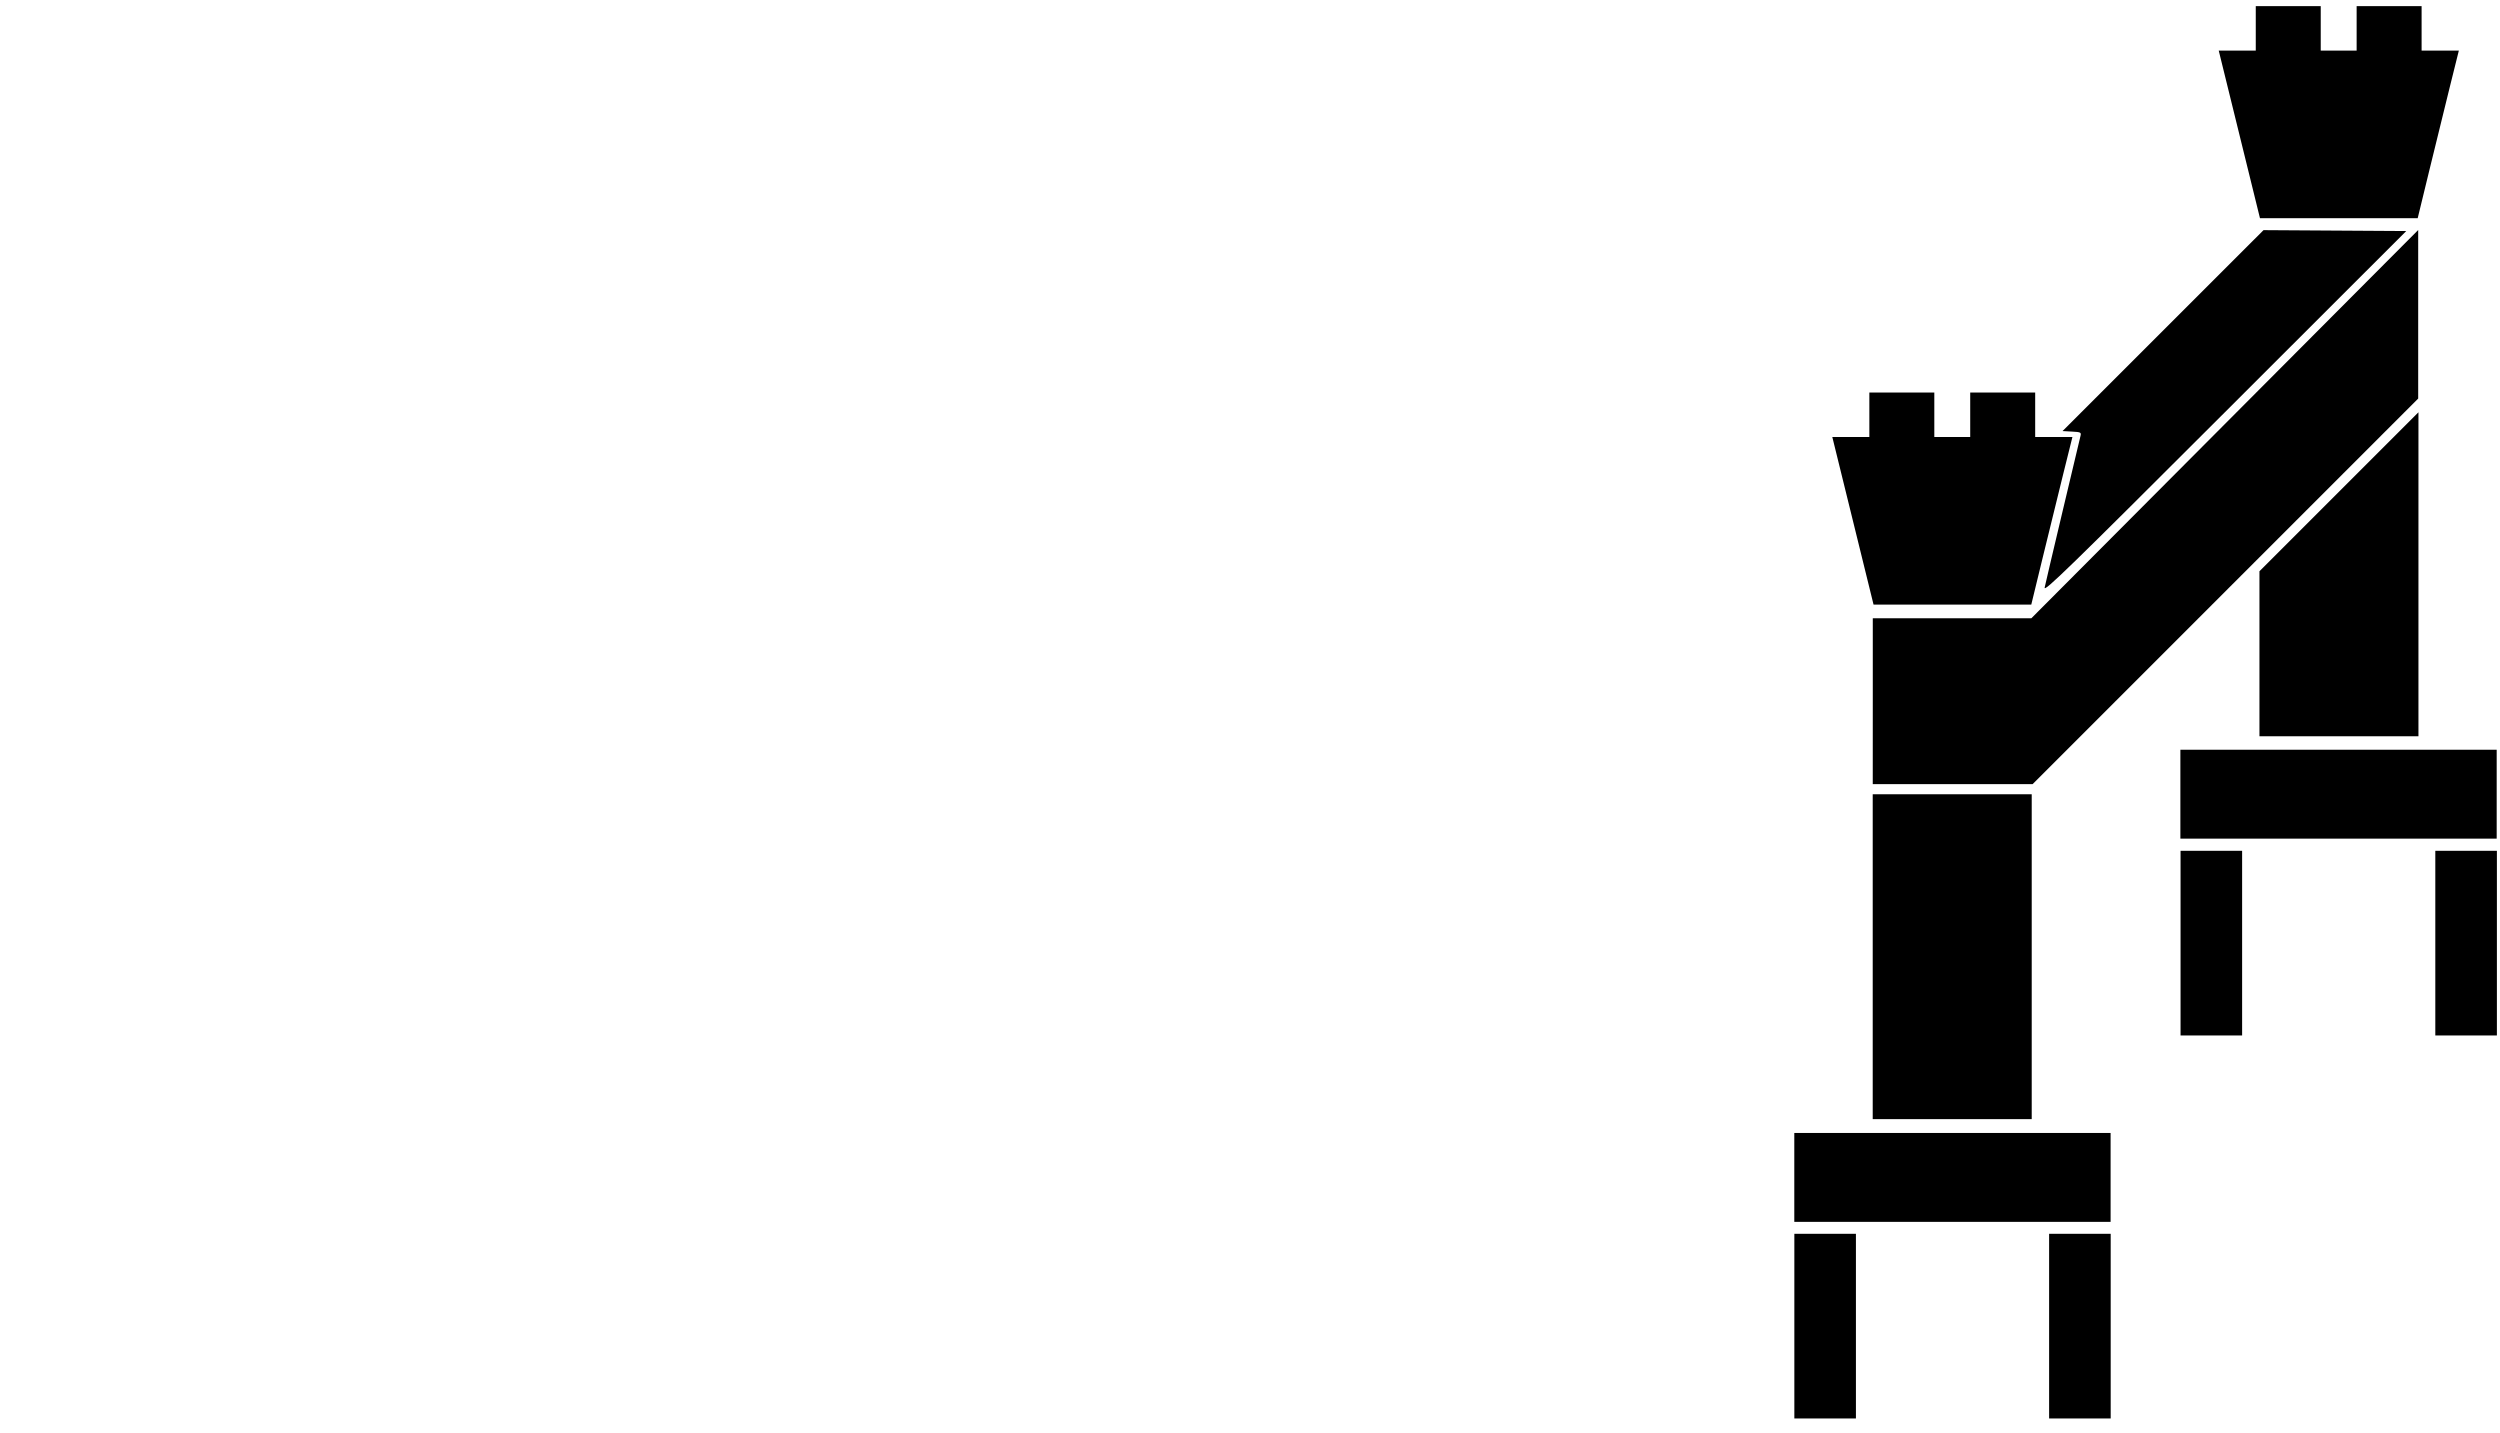 <?xml version="1.0" encoding="UTF-8" standalone="no"?>
<!-- Created with Inkscape (http://www.inkscape.org/) -->

<svg
   xmlns:dc="http://purl.org/dc/elements/1.1/"
   xmlns:cc="http://creativecommons.org/ns#"
   xmlns:rdf="http://www.w3.org/1999/02/22-rdf-syntax-ns#"
   xmlns:svg="http://www.w3.org/2000/svg"
   xmlns="http://www.w3.org/2000/svg"
   xmlns:sodipodi="http://sodipodi.sourceforge.net/DTD/sodipodi-0.dtd"
   xmlns:inkscape="http://www.inkscape.org/namespaces/inkscape"
   viewBox="0 0 150 86"
   id="svg4256"
   version="1.1"
   inkscape:version="0.91 r13725"
   sodipodi:docname="pier_a2b2c2d6.svg"
   width="150"
   height="86">
  <defs
     id="defs4258" />
  <sodipodi:namedview
     id="base"
     pagecolor=""
     bordercolor="#666666"
     borderopacity="1.0"
     inkscape:pageopacity="0.0"
     inkscape:pageshadow="2"
     inkscape:document-units="mm"
     inkscape:current-layer="g4193"
     showgrid="false"
     units="mm"
     inkscape:window-width="1920"
     inkscape:window-height="1017"
     inkscape:window-x="-8"
     inkscape:window-y="-8"
     inkscape:window-maximized="1"
     inkscape:zoom="7.9999999"
     inkscape:cx="124.74011"
     inkscape:cy="49.49546" />
  <g
     inkscape:label="temp"
     inkscape:groupmode="layer"
     id="layer1"
     transform="translate(0,-966.362)"
     style="display:none"
     sodipodi:insensitive="true">
    <path
       style="fill:none;fill-rule:evenodd;stroke:#000000;stroke-width:1px;stroke-linecap:butt;stroke-linejoin:miter;stroke-opacity:1"
       d="m 1.037,983.002 0,6.356 115.678,0 0,-6.356 z"
       id="path4160"
       inkscape:connector-curvature="0" />
    <path
       style="fill:none;fill-rule:evenodd;stroke:#000000;stroke-width:0.639px;stroke-linecap:butt;stroke-linejoin:miter;stroke-opacity:1"
       d="m 0.856,979.008 0,2.586 116.039,0 0,-2.586 z"
       id="path4162"
       inkscape:connector-curvature="0" />
  </g>
  <g
     inkscape:groupmode="layer"
     id="layer2"
     inkscape:label="pier template"
     style="display:none"
     transform="translate(0,-64)"
     sodipodi:insensitive="true">
    <path
       style="fill:#000000"
       d=""
       id="path4163"
       inkscape:connector-curvature="0" />
    <path
       style="fill:#000000"
       d=""
       id="path4161"
       inkscape:connector-curvature="0" />
    <path
       style="opacity:0.252;fill:#000000"
       d="m 175.536,133.151 0,-5.54 1.847,0 1.847,0 0,5.54 0,5.54 -1.847,0 -1.847,0 z m 15.286,0 0,-5.54 1.847,0 1.847,0 0,5.54 0,5.54 -1.847,0 -1.847,0 z m 52.935,0 0,-5.54 1.847,0 1.847,0 0,5.54 0,5.54 -1.847,0 -1.847,0 z m 15.286,0 0,-5.54 1.847,0 1.847,0 0,5.54 0,5.54 -1.847,0 -1.847,0 z m -144.444,-4.924 0,-5.54 1.847,0 1.847,0 0,5.54 0,5.54 -1.847,0 -1.847,0 z m 15.286,0 0,-5.54 1.847,0 1.847,0 0,5.54 0,5.54 -1.847,0 -1.847,0 z m 45.652,-4.001 0,-2.667 9.489,0 9.489,0 0,2.667 0,2.667 -9.489,0 -9.489,0 z m 68.221,0 0,-2.667 9.489,0 9.489,0 0,2.667 0,2.667 -9.489,0 -9.489,0 z m -129.158,-4.924 0,-2.667 9.489,0 9.489,0 0,2.667 0,2.667 -9.489,0 -9.489,0 z m 65.656,-8.31 0,-9.746 4.77,0 4.77,0 0,9.746 0,9.746 -4.77,0 -4.77,0 z m 68.221,0 0,-9.746 4.77,0 4.77,0 0,9.746 0,9.746 -4.77,0 -4.77,0 z m -129.158,-0.129 0,-4.95 4.77,-4.77 4.77,-4.77 0,9.72 0,9.72 -4.77,0 -4.77,0 z m 79.403,-0.692 0,-5.54 1.847,0 1.847,0 0,5.54 0,5.54 -1.847,0 -1.847,0 z m 15.286,0 0,-5.54 1.847,0 1.847,0 0,5.54 0,5.54 -1.847,0 -1.847,0 z m 52.935,0 0,-5.54 1.847,0 1.847,0 0,5.54 0,5.54 -1.847,0 -1.847,0 z m 15.286,0 0,-5.54 1.847,0 1.847,0 0,5.54 0,5.54 -1.847,0 -1.847,0 z m -177.682,-5.283 0,-4.976 4.757,0 4.757,0 11.605,-11.647 11.605,-11.647 0,5.056 0,5.056 -11.567,11.567 -11.567,11.567 -4.796,0 -4.796,0 z m 94.176,-3.642 0,-2.667 9.489,0 9.489,0 0,2.667 0,2.667 -9.489,0 -9.489,0 z m 68.221,0 0,-2.667 9.489,0 9.489,0 0,2.667 0,2.667 -9.489,0 -9.489,0 z m -86.687,-5.591 0,-4.976 4.757,0 4.757,0 11.605,-11.647 11.605,-11.647 0,5.056 0,5.056 -11.567,11.567 -11.567,11.567 -4.796,0 -4.796,0 z m 68.221,0 0,-4.976 4.757,0 4.757,0 11.605,-11.647 11.605,-11.647 0,5.056 0,5.056 -11.567,11.567 -11.567,11.567 -4.796,0 -4.796,0 z m -145.121,-1.59 -1.237,-5.027 1.111,0 1.111,0 0,-1.334 0,-1.334 1.949,0 1.949,0 0,1.334 0,1.334 1.077,0 1.077,0 0,-1.334 0,-1.334 1.949,0 1.949,0 0,1.334 0,1.334 1.117,0 1.117,0 -0.542,2.18 c -0.298,1.199 -0.853,3.461 -1.234,5.027 l -0.692,2.847 -4.732,0 -4.732,0 z m 11.504,4.001 c 0.04,-0.197 0.528,-2.275 1.085,-4.616 0.557,-2.342 1.037,-4.359 1.066,-4.483 0.049,-0.209 0.012,-0.228 -0.513,-0.256 l -0.566,-0.031 6.03,-6.028 6.03,-6.028 4.282,0.027 4.282,0.027 -10.884,10.874 c -9.424,9.416 -10.874,10.826 -10.811,10.515 z m 88.582,-5.258 0,-4.95 4.77,-4.77 4.77,-4.77 0,9.72 0,9.72 -4.77,0 -4.77,0 z m 68.221,0 0,-4.95 4.77,-4.77 4.77,-4.77 0,9.72 0,9.72 -4.77,0 -4.77,0 z m -79.352,-14.028 11.387,-11.387 4.309,0 4.309,0 -11.387,11.387 -11.387,11.387 -4.309,0 -4.309,0 z m 54.976,6.053 -1.237,-5.027 1.111,0 1.111,0 0,-1.334 0,-1.334 1.949,0 1.949,0 0,1.334 0,1.334 1.077,0 1.077,0 0,-1.334 0,-1.334 1.949,0 1.949,0 0,1.334 0,1.334 1.117,0 1.117,0 -0.542,2.18 c -0.298,1.199 -0.853,3.461 -1.234,5.027 l -0.692,2.847 -4.732,0 -4.732,0 z m 11.503,4.001 c 0.04,-0.197 0.528,-2.275 1.085,-4.616 0.557,-2.342 1.036,-4.359 1.066,-4.483 0.05,-0.209 0.013,-0.228 -0.513,-0.256 l -0.566,-0.031 6.03,-6.028 6.03,-6.028 4.282,0.027 4.282,0.027 -10.884,10.874 c -9.424,9.416 -10.874,10.826 -10.811,10.515 z M 126.54,70.881 l -1.237,-5.027 1.111,0 1.111,0 0,-1.334 0,-1.334 1.949,0 1.949,0 0,1.334 0,1.334 1.077,0 1.077,0 0,-1.334 0,-1.334 1.949,0 1.949,0 0,1.334 0,1.334 1.117,0 1.117,0 -0.542,2.18 c -0.298,1.199 -0.854,3.461 -1.234,5.027 l -0.692,2.847 -4.732,0 -4.732,0 z m 143.931,-9.233 -1.237,-5.027 1.111,0 1.111,0 0,-1.334 0,-1.334 1.949,0 1.949,0 0,1.334 0,1.334 1.077,0 1.077,0 0,-1.334 0,-1.334 1.949,0 1.949,0 0,1.334 0,1.334 1.117,0 1.117,0 -0.542,2.18 c -0.298,1.199 -0.853,3.461 -1.234,5.027 l -0.692,2.847 -4.732,0 -4.732,0 z m -82.829,-13.849 0,-5.54 1.847,0 1.847,0 0,5.54 0,5.54 -1.847,0 -1.847,0 z m 15.286,0 0,-5.54 1.847,0 1.847,0 0,5.54 0,5.54 -1.847,0 -1.847,0 z m -97.869,-0.308 0,-5.54 1.847,0 1.847,0 0,5.54 0,5.54 -1.847,0 -1.847,0 z m 15.286,0 0,-5.54 1.847,0 1.847,0 0,5.54 0,5.54 -1.847,0 -1.847,0 z m 22.672,0 0,-5.54 1.847,0 1.847,0 0,5.54 0,5.54 -1.847,0 -1.847,0 z m 15.286,0 0,-5.54 1.847,0 1.847,0 0,5.54 0,5.54 -1.847,0 -1.847,0 z m 29.34,-8.617 0,-2.667 9.489,0 9.489,0 0,2.667 0,2.667 -9.489,0 -9.489,0 z m -82.583,-0.308 0,-2.667 9.489,0 9.489,0 0,2.667 0,2.667 -9.489,0 -9.489,0 z m 37.957,0 0,-2.667 9.489,0 9.489,0 0,2.667 0,2.667 -9.489,0 -9.489,0 z m 49.345,-12.926 0,-9.746 4.77,0 4.77,0 0,9.746 0,9.746 -4.77,0 -4.77,0 z m -82.583,-0.308 0,-9.746 4.77,0 4.77,0 0,9.746 0,9.746 -4.77,0 -4.77,0 z m 37.957,0 0,-9.746 4.77,0 4.77,0 0,9.746 0,9.746 -4.77,0 -4.77,0 z m 44.612,-10.307 c -0.029,-0.029 -2.519,-0.894 -5.533,-1.922 l -5.481,-1.87 -1.528,-0.054 -1.528,-0.054 -0.755,-2.144 -0.755,-2.144 0.57,-1.062 0.57,-1.062 1.738,0 1.738,0 0,-1.334 0,-1.334 1.949,0 1.949,0 0,1.334 0,1.334 1.077,0 1.077,0 0,-1.334 0,-1.334 1.949,0 1.949,0 0,1.334 0,1.334 5.796,0 5.796,0 0,-1.334 0,-1.334 1.949,0 1.949,0 0,1.334 0,1.334 1.077,0 1.077,0 0,-1.334 0,-1.334 1.949,0 1.949,0 0,1.334 0,1.334 1.738,0 1.738,0 0.57,1.062 0.57,1.062 -0.755,2.144 -0.755,2.144 -1.528,0.054 -1.528,0.054 -5.488,1.895 -5.488,1.895 -4.777,0.028 c -2.627,0.015 -4.8,0.005 -4.829,-0.025 z m -83.76,-5.286 -1.237,-5.027 1.111,0 1.111,0 0,-1.334 0,-1.334 1.949,0 1.949,0 0,1.334 0,1.334 1.077,0 1.077,0 0,-1.334 0,-1.334 1.949,0 1.949,0 0,1.334 0,1.334 1.117,0 1.117,0 -0.542,2.18 c -0.298,1.199 -0.853,3.461 -1.234,5.027 l -0.692,2.847 -4.732,0 -4.732,0 z m 35.557,3.115 c -2.003,-1.049 -3.675,-1.938 -3.716,-1.976 -0.041,-0.037 -0.213,-1.244 -0.382,-2.681 -0.169,-1.437 -0.335,-2.809 -0.368,-3.049 l -0.06,-0.436 0.519,0 0.519,0 0,-1.334 0,-1.334 1.949,0 1.949,0 0,1.334 0,1.334 1.077,0 1.077,0 0,-1.334 0,-1.334 1.949,0 1.949,0 0,1.334 0,1.334 3.334,0 3.334,0 0,5.027 0,5.027 -4.745,-0.001 -4.745,-0.001 -3.642,-1.908 z M 7.498,-3.085 l 0,-9.746 4.77,0 4.77,0 0,9.746 0,9.746 -4.77,0 -4.77,0 z m 25.647,4.796 0,-4.95 4.77,-4.77 4.77,-4.77 0,9.72 0,9.72 -4.77,0 -4.77,0 z M 9.549,-42.581 l 0,-2.667 9.489,0 9.489,0 0,2.667 0,2.667 -9.489,0 -9.489,0 z m 4.822,-32.828 0,-5.54 3.385,0 3.385,0 0,5.54 0,5.54 -3.385,0 -3.385,0 z m 30.161,0 0,-5.54 1.847,0 1.847,0 0,5.54 0,5.54 -1.847,0 -1.847,0 z m 15.286,0 0,-5.54 1.847,0 1.847,0 0,5.54 0,5.54 -1.847,0 -1.847,0 z m 25.031,0 0,-5.54 1.847,0 1.847,0 0,5.54 0,5.54 -1.847,0 -1.847,0 z m 7.694,0 0,-5.54 1.847,0 1.847,0 0,5.54 0,5.54 -1.847,0 -1.847,0 z m 7.591,0 0,-5.54 1.847,0 1.847,0 0,5.54 0,5.54 -1.847,0 -1.847,0 z m 21.749,0 0,-5.54 1.847,0 1.847,0 0,5.54 0,5.54 -1.847,0 -1.847,0 z m 5.232,0 0,-5.54 1.847,0 1.847,0 0,5.54 0,5.54 -1.847,0 -1.847,0 z m 5.129,0 0,-5.54 1.847,0 1.847,0 0,5.54 0,5.54 -1.847,0 -1.847,0 z m 4.924,0 0,-5.54 1.847,0 1.847,0 0,5.54 0,5.54 -1.847,0 -1.847,0 z m 25.442,0 0,-5.54 1.847,0 1.847,0 0,5.54 0,5.54 -1.847,0 -1.847,0 z m 5.232,0 0,-5.54 1.847,0 1.847,0 0,5.54 0,5.54 -1.847,0 -1.847,0 z m -36.008,-36.983 0,-4.976 4.757,0 4.757,0 11.605,-11.647 11.605,-11.648 0,5.056 0,5.056 -11.567,11.567 -11.567,11.567 -4.796,0 -4.796,0 z m 52.115,0 0,-4.976 4.757,0 4.757,0 11.605,-11.647 11.605,-11.648 0,5.056 0,5.056 -11.567,11.567 -11.567,11.567 -4.796,0 -4.796,0 z m -40.061,-16.876 11.387,-11.387 4.309,0 4.309,0 -11.387,11.387 -11.387,11.387 -4.309,0 -4.309,0 z m 38.87,6.053 -1.237,-5.027 1.111,0 1.111,0 0,-1.334 0,-1.334 1.949,0 1.949,0 0,1.334 0,1.334 1.077,0 1.077,0 0,-1.334 0,-1.334 1.949,0 1.949,0 0,1.334 0,1.334 1.117,0 1.117,0 -0.542,2.18 c -0.298,1.199 -0.854,3.461 -1.234,5.027 l -0.692,2.847 -4.732,0 -4.732,0 z m 11.504,4.001 c 0.04,-0.197 0.528,-2.275 1.085,-4.616 0.557,-2.342 1.036,-4.359 1.066,-4.483 0.049,-0.209 0.012,-0.228 -0.513,-0.256 l -0.566,-0.031 6.03,-6.028 6.03,-6.028 4.282,0.027 4.282,0.027 -10.884,10.874 c -9.424,9.416 -10.874,10.826 -10.811,10.515 z m -103.784,-3.536 c -0.029,-0.029 -2.519,-0.894 -5.533,-1.922 l -5.481,-1.87 -1.528,-0.055 -1.528,-0.054 -0.755,-2.144 -0.755,-2.144 0.57,-1.062 0.57,-1.062 1.738,0 1.738,0 0,-1.334 0,-1.334 1.949,0 1.949,0 0,1.334 0,1.334 1.077,0 1.077,0 0,-1.334 0,-1.334 1.949,0 1.949,0 0,1.334 0,1.334 5.796,0 5.796,0 0,-1.334 0,-1.334 1.949,0 1.949,0 0,1.334 0,1.334 1.077,0 1.077,0 0,-1.334 0,-1.334 1.949,0 1.949,0 0,1.334 0,1.334 1.738,0 1.738,0 0.57,1.062 0.57,1.062 -0.755,2.144 -0.755,2.144 -1.528,0.054 -1.528,0.055 -5.488,1.895 -5.488,1.895 -4.777,0.028 c -2.627,0.015 -4.8,0.005 -4.829,-0.025 z m -82.631,-5.799 -1.237,-5.027 1.111,0 1.111,0 0,-1.334 0,-1.334 1.949,0 1.949,0 0,1.334 0,1.334 1.077,0 1.077,0 0,-1.334 0,-1.334 1.949,0 1.949,0 0,1.334 0,1.334 1.117,0 1.117,0 -0.542,2.18 c -0.298,1.199 -0.854,3.461 -1.234,5.027 l -0.692,2.847 -4.732,0 -4.732,0 z m 39.353,2.192 c -2.003,-1.049 -3.675,-1.938 -3.716,-1.976 -0.041,-0.037 -0.213,-1.244 -0.382,-2.681 -0.169,-1.437 -0.335,-2.809 -0.368,-3.049 l -0.06,-0.436 0.519,0 0.519,0 0,-1.334 0,-1.334 1.949,0 1.949,0 0,1.334 0,1.334 1.077,0 1.077,0 0,-1.334 0,-1.334 1.949,0 1.949,0 0,1.334 0,1.334 3.334,0 3.334,0 0,5.027 0,5.027 -4.745,-9.1e-4 -4.745,-9.1e-4 -3.642,-1.908 z m 158.744,-20.042 -1.237,-5.027 1.111,0 1.111,0 0,-1.334 0,-1.334 1.949,0 1.949,0 0,1.334 0,1.334 1.077,0 1.077,0 0,-1.334 0,-1.334 1.949,0 1.949,0 0,1.334 0,1.334 1.117,0 1.117,0 -0.542,2.18 c -0.298,1.199 -0.854,3.461 -1.234,5.027 l -0.692,2.847 -4.732,0 -4.732,0 z"
       id="path4176"
       inkscape:connector-curvature="0"
       sodipodi:nodetypes="cccccccccccccccccccccccccccccccccccccccccccccccccccccccccccccccccccccccccccccccccccccccccccccccccccccccccccccccccccccccccccccccccccccccccccccccccccccccccccccccccccccccccccccccccccccccccccccccccccccccccccccccccccccccccccccsscccccscccccccscccccccccccccccccccccccccccccccccccccccccccccccccsscccccccccccccscccccccccccccccccccccsscccccccccccccccccccccccccscccccccccccccccccccccccccccccccccccccccccccccccccccccccccccccccccccccccccccccccccccccccccccccccccccccccccccccccccsccccccccccccccccccccccccccccccccccccccccccccccccccccccccccccccccccccccccssccccccsscccccccccccccccccccccccccccccccccccccccccccccccccccccccccccccccccccccccccccccccccccccccccccccccccccccccccccccccccccccccccccccccccccccccccccccccccccccccccccccccccccccccccccccccccccccccccccccccccccccccccccccccccccccccsscccccscccccccscccsccccccccccccccccccccccccccccccccccccccccccccccccccccccccccccccccccccccccssccccccsccccccccccccccccccccccccccccccccccccccccccccccsscccc" />
  </g>
  <g
     transform="translate(0,-64)"
     style="display:inline"
     inkscape:label="p1"
     id="g4193"
     inkscape:groupmode="layer">
    <path
       inkscape:connector-curvature="0"
       id="path4195"
       d=""
       style="fill:#000000" />
    <path
       inkscape:connector-curvature="0"
       id="path4197"
       d=""
       style="fill:#000000" />
    <path
       style="display:inline;fill:#000000"
       d=""
       id="path4163-3"
       inkscape:connector-curvature="0" />
    <path
       style="display:inline;fill:#000000"
       d=""
       id="path4161-1"
       inkscape:connector-curvature="0" />
    <path
       style="display:inline;opacity:1;fill:#000000"
       d="m 107.661,143.568 0,-5.54 1.847,0 1.847,0 0,5.54 0,5.54 -1.847,0 -1.847,0 z m 15.286,0 0,-5.54 1.847,0 1.847,0 0,5.54 0,5.54 -1.847,0 -1.847,0 z"
       id="path4176-2-1"
       inkscape:connector-curvature="0"
       sodipodi:nodetypes="cccccccccccccccccc" />
    <path
       style="display:inline;opacity:1;fill:#000000"
       d="m 130.833,120.588 0,-5.54 1.847,0 1.847,0 0,5.54 0,5.54 -1.847,0 -1.847,0 z m 15.286,0 0,-5.54 1.847,0 1.847,0 0,5.54 0,5.54 -1.847,0 -1.847,0 z"
       id="path4176-2-1-6"
       inkscape:connector-curvature="0"
       sodipodi:nodetypes="cccccccccccccccccc" />
    <path
       style="display:inline;opacity:1;fill:#000000"
       d="m 107.658,134.645 0,-2.667 9.489,0 9.489,0 0,2.667 0,2.667 -9.489,0 -9.489,0 z"
       id="path4176-2-1-9-6"
       inkscape:connector-curvature="0"
       sodipodi:nodetypes="ccccccccc" />
    <path
       style="display:inline;opacity:1;fill:#000000"
       d="m 130.823,111.651 0,-2.667 9.489,0 9.489,0 0,2.667 0,2.667 -9.489,0 -9.489,0 z"
       id="path4176-2-1-9-6-8"
       inkscape:connector-curvature="0"
       sodipodi:nodetypes="ccccccccc" />
    <path
       style="display:inline;opacity:1;fill:#000000"
       d="m 112.363,121.402 0,-9.746 4.77,0 4.77,0 0,9.746 0,9.746 -4.77,0 -4.77,0 z"
       id="path4176-2-1-9-9"
       inkscape:connector-curvature="0"
       sodipodi:nodetypes="ccccccccc" />
    <path
       style="display:inline;opacity:1;fill:#000000"
       d="m 135.567,103.226 0,-4.95 4.77,-4.77 4.77,-4.769 0,9.72 0,9.72 -4.77,0 -4.77,0 z"
       id="path4176-2-1-9-9-5"
       inkscape:connector-curvature="0"
       sodipodi:nodetypes="ccccccccc" />
    <path
       style="display:inline;opacity:1;fill:#000000"
       d="m 112.367,106.072 0,-4.976 4.757,0 4.757,0 11.605,-11.647 11.605,-11.648 0,5.056 0,5.056 -11.567,11.567 -11.567,11.567 -4.796,0 -4.796,0 z m -1.191,-10.823 -1.237,-5.027 1.111,0 1.111,0 0,-1.334 0,-1.334 1.949,0 1.949,0 0,1.334 0,1.334 1.077,0 1.077,0 0,-1.334 0,-1.334 1.949,0 1.949,0 0,1.334 0,1.334 1.117,0 1.117,0 -0.542,2.18 c -0.298,1.199 -0.854,3.461 -1.234,5.027 l -0.692,2.847 -4.732,0 -4.732,0 z m 11.504,4.001 c 0.04,-0.197 0.528,-2.275 1.085,-4.616 0.557,-2.342 1.036,-4.359 1.066,-4.483 0.049,-0.209 0.012,-0.228 -0.513,-0.256 l -0.566,-0.031 6.03,-6.028 6.03,-6.028 4.282,0.027 4.282,0.027 -10.884,10.874 c -9.424,9.416 -10.874,10.826 -10.811,10.515 z m 11.681,-27.186 -1.237,-5.027 1.111,0 1.111,0 0,-1.334 0,-1.334 1.949,0 1.949,0 0,1.334 0,1.334 1.077,0 1.077,0 0,-1.334 0,-1.334 1.949,0 1.949,0 0,1.334 0,1.334 1.117,0 1.117,0 -0.542,2.18 c -0.298,1.199 -0.854,3.461 -1.234,5.027 l -0.692,2.847 -4.732,0 -4.732,0 z"
       id="path4176-9"
       inkscape:connector-curvature="0"
       sodipodi:nodetypes="cccccccccccccccccccccccccccccccccsscccccscccccccsccccccccccccccccccccccsscccc" />
  </g>
</svg>
